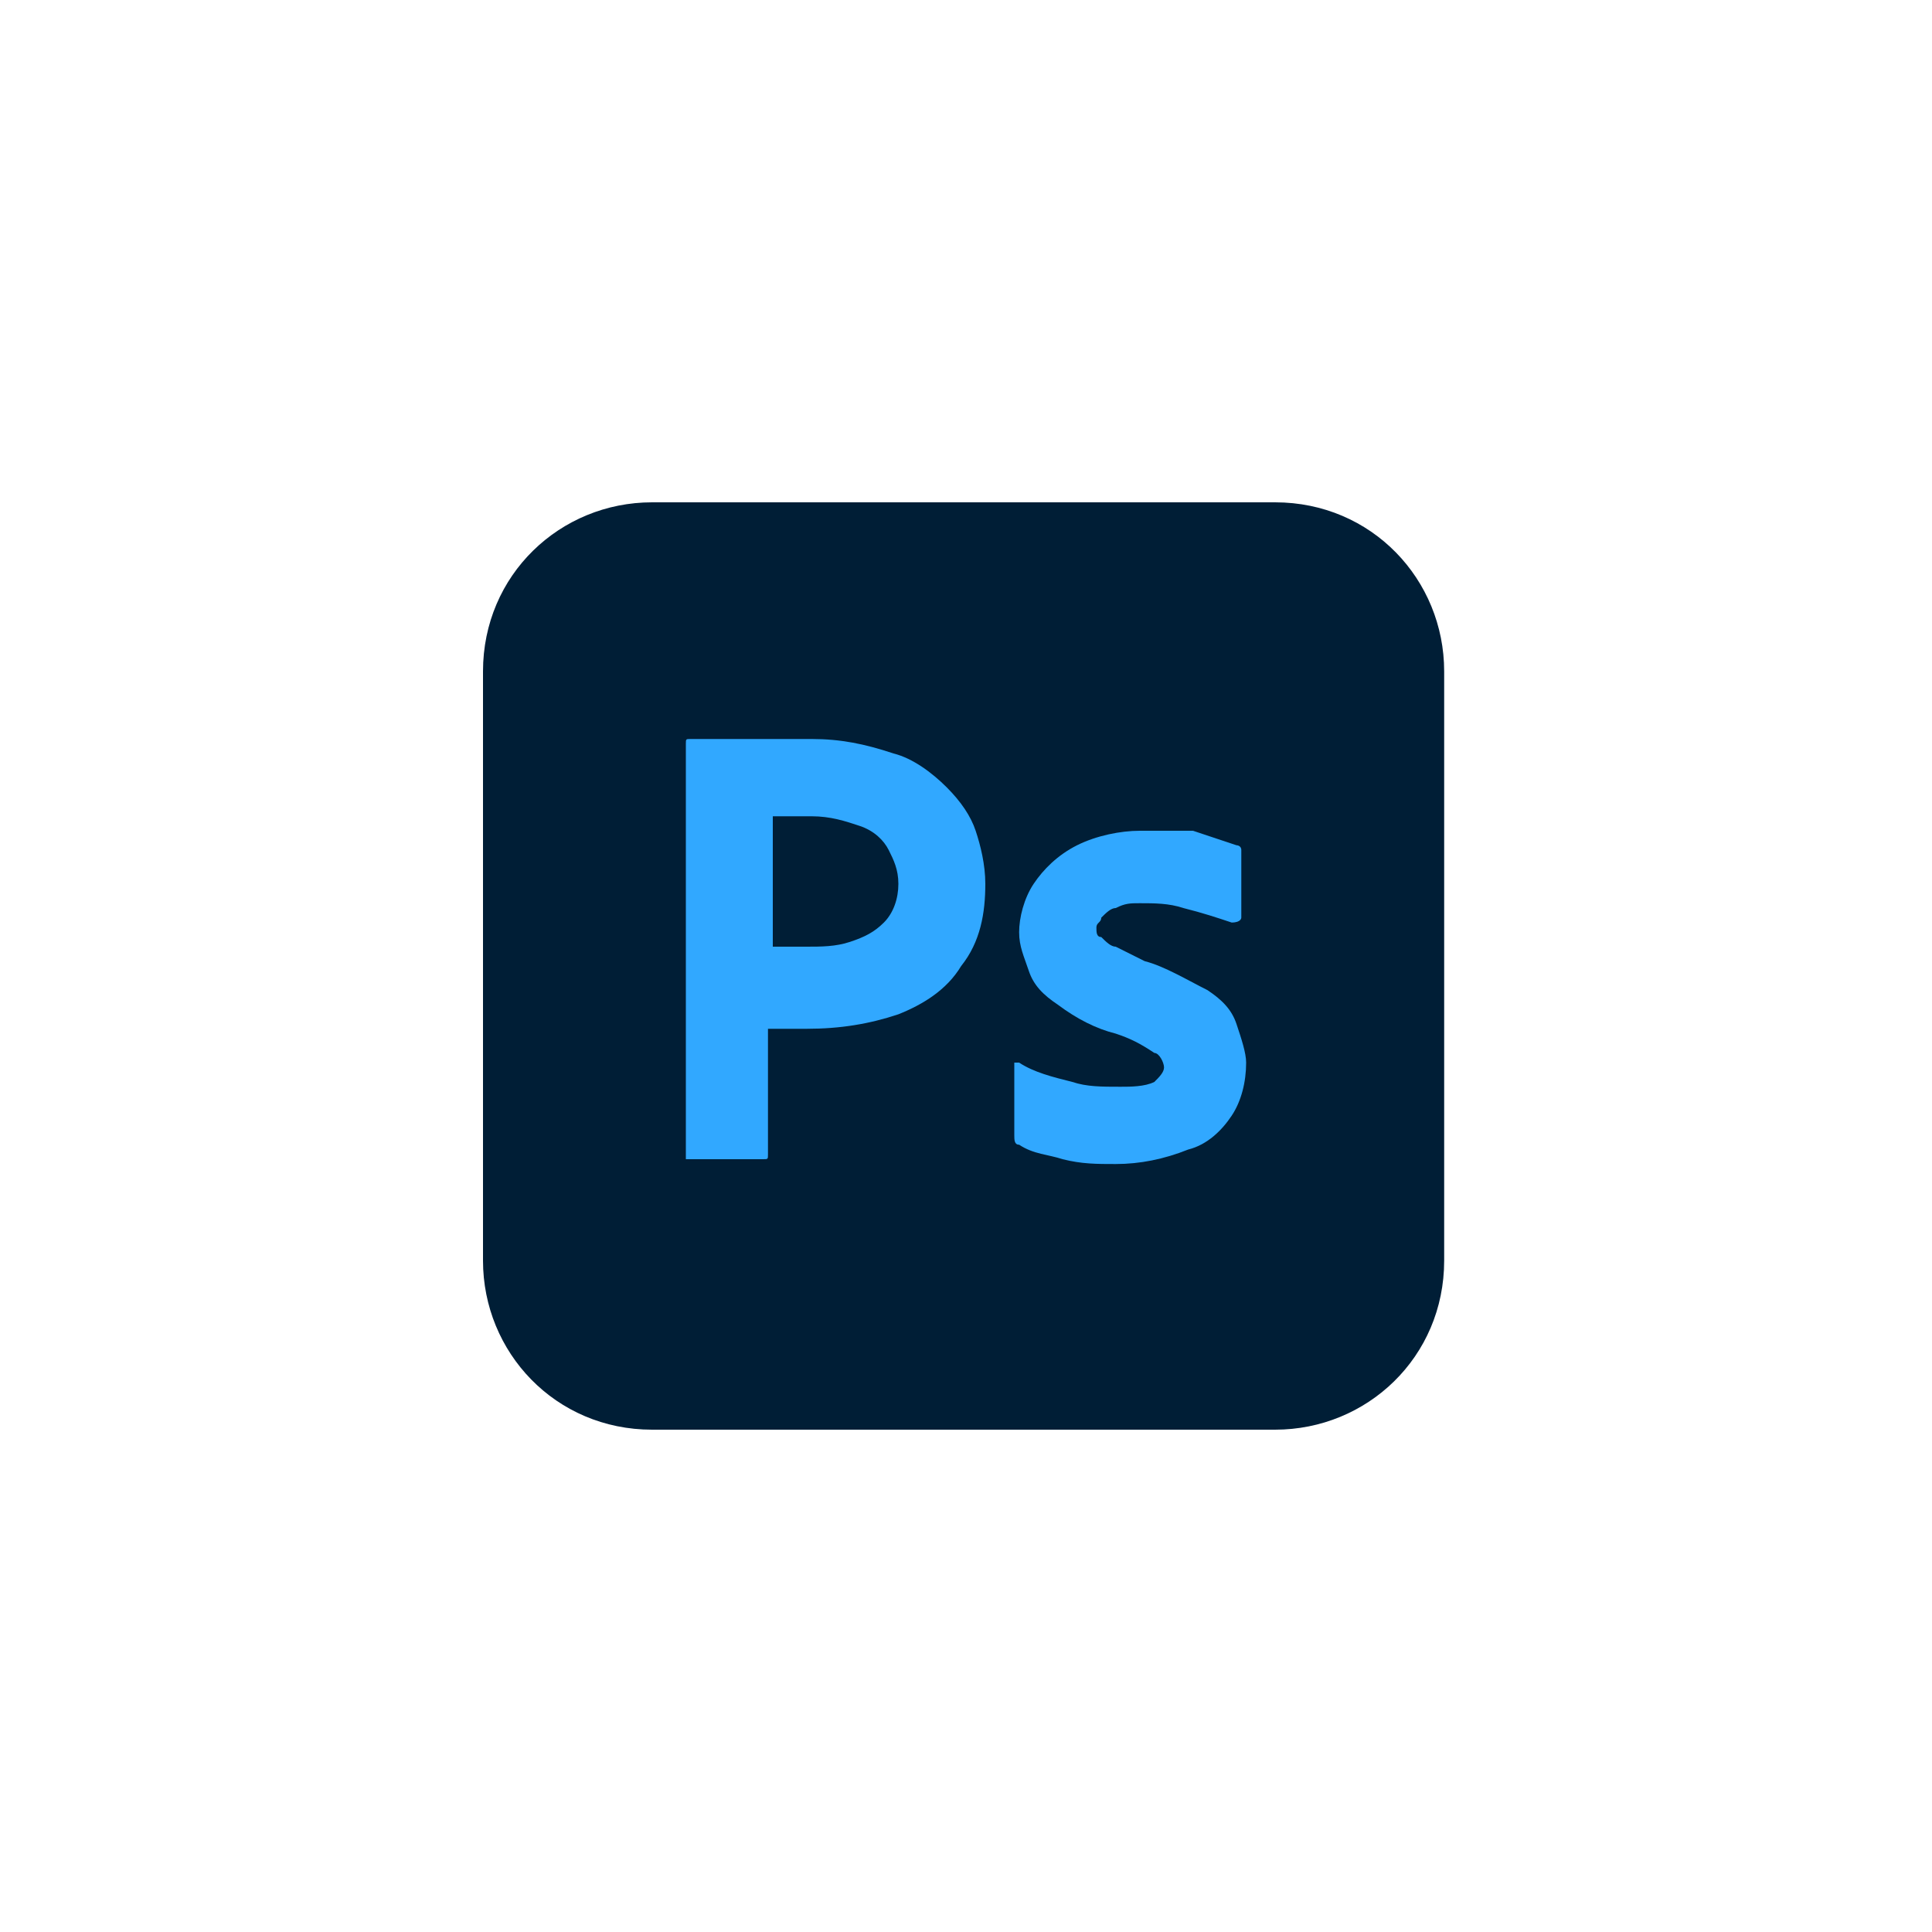 <?xml version="1.0" encoding="utf-8"?>
<!-- Generator: Adobe Illustrator 26.0.1, SVG Export Plug-In . SVG Version: 6.00 Build 0)  -->
<svg version="1.1" id="Layer_1" xmlns="http://www.w3.org/2000/svg" xmlns:xlink="http://www.w3.org/1999/xlink" x="0px" y="0px"
	 viewBox="0 0 40 40" style="enable-background:new 0 0 40 40;" xml:space="preserve">
<style type="text/css">
	.st0{fill:#001E36;}
	.st1{fill:#31A8FF;}
</style>
<g id="Layer_2_00000094612668034178680020000015407787482462876580_">
	<g id="Surfaces_00000179604020106728844590000013385229167306717597_">
		<g id="Photo_Surface">
			<g id="Outline_no_shadow_00000173839558741621014630000013267901334831221416_">
				<path class="st0" d="M13.5,10.4h12.9c2,0,3.5,1.6,3.5,3.5v12.2c0,2-1.6,3.5-3.5,3.5H13.5c-2,0-3.5-1.6-3.5-3.5V13.9
					C10,11.9,11.6,10.4,13.5,10.4z"/>
			</g>
		</g>
	</g>
	<g id="Outlined_Mnemonics_Logos_00000159466409624290780820000004143210645570706311_">
		<g id="Ps">
			<path class="st1" d="M14.2,23.8v-8.4c0-0.1,0-0.1,0.1-0.1c0.1,0,0.3,0,0.5,0c0.2,0,0.4,0,0.6,0c0.2,0,0.5,0,0.7,0
				c0.3,0,0.5,0,0.7,0c0.6,0,1.1,0.1,1.7,0.3c0.4,0.1,0.8,0.4,1.1,0.7c0.3,0.3,0.5,0.6,0.6,0.9c0.1,0.3,0.2,0.7,0.2,1.1
				c0,0.6-0.1,1.2-0.5,1.7c-0.3,0.5-0.8,0.8-1.3,1c-0.6,0.2-1.2,0.3-1.9,0.3c-0.2,0-0.3,0-0.4,0c-0.1,0-0.2,0-0.4,0v2.6
				c0,0.1,0,0.1-0.1,0.1c0,0,0,0,0,0h-1.6C14.2,23.9,14.2,23.9,14.2,23.8z M16,16.9v2.7c0.1,0,0.2,0,0.3,0h0.4c0.3,0,0.6,0,0.9-0.1
				c0.3-0.1,0.5-0.2,0.7-0.4c0.2-0.2,0.3-0.5,0.3-0.8c0-0.3-0.1-0.5-0.2-0.7c-0.1-0.2-0.3-0.4-0.6-0.5c-0.3-0.1-0.6-0.2-1-0.2
				c-0.2,0-0.4,0-0.6,0C16.2,16.9,16,16.9,16,16.9z"/>
			<path class="st1" d="M25.5,19.1c-0.3-0.1-0.6-0.2-1-0.3c-0.3-0.1-0.6-0.1-0.9-0.1c-0.2,0-0.3,0-0.5,0.1c-0.1,0-0.2,0.1-0.3,0.2
				c0,0.1-0.1,0.1-0.1,0.2c0,0.1,0,0.2,0.1,0.2c0.1,0.1,0.2,0.2,0.3,0.2c0.2,0.1,0.4,0.2,0.6,0.3c0.4,0.1,0.9,0.4,1.3,0.6
				c0.3,0.2,0.5,0.4,0.6,0.7c0.1,0.3,0.2,0.6,0.2,0.8c0,0.4-0.1,0.8-0.3,1.1c-0.2,0.3-0.5,0.6-0.9,0.7c-0.5,0.2-1,0.3-1.5,0.3
				c-0.4,0-0.7,0-1.1-0.1c-0.3-0.1-0.6-0.1-0.9-0.3c-0.1,0-0.1-0.1-0.1-0.2v-1.4c0,0,0-0.1,0-0.1c0,0,0.1,0,0.1,0
				c0.3,0.2,0.7,0.3,1.1,0.4c0.3,0.1,0.6,0.1,1,0.1c0.2,0,0.5,0,0.7-0.1c0.1-0.1,0.2-0.2,0.2-0.3c0-0.1-0.1-0.3-0.2-0.3
				c-0.3-0.2-0.5-0.3-0.8-0.4c-0.4-0.1-0.8-0.3-1.2-0.6c-0.3-0.2-0.5-0.4-0.6-0.7c-0.1-0.3-0.2-0.5-0.2-0.8c0-0.3,0.1-0.7,0.3-1
				c0.2-0.3,0.5-0.6,0.9-0.8c0.4-0.2,0.9-0.3,1.3-0.3c0.4,0,0.7,0,1.1,0c0.3,0.1,0.6,0.2,0.9,0.3c0,0,0.1,0,0.1,0.1c0,0,0,0.1,0,0.1
				V19C25.7,19,25.7,19.1,25.5,19.1C25.6,19.1,25.6,19.1,25.5,19.1z"/>
		</g>
	</g>
</g>
</svg>
